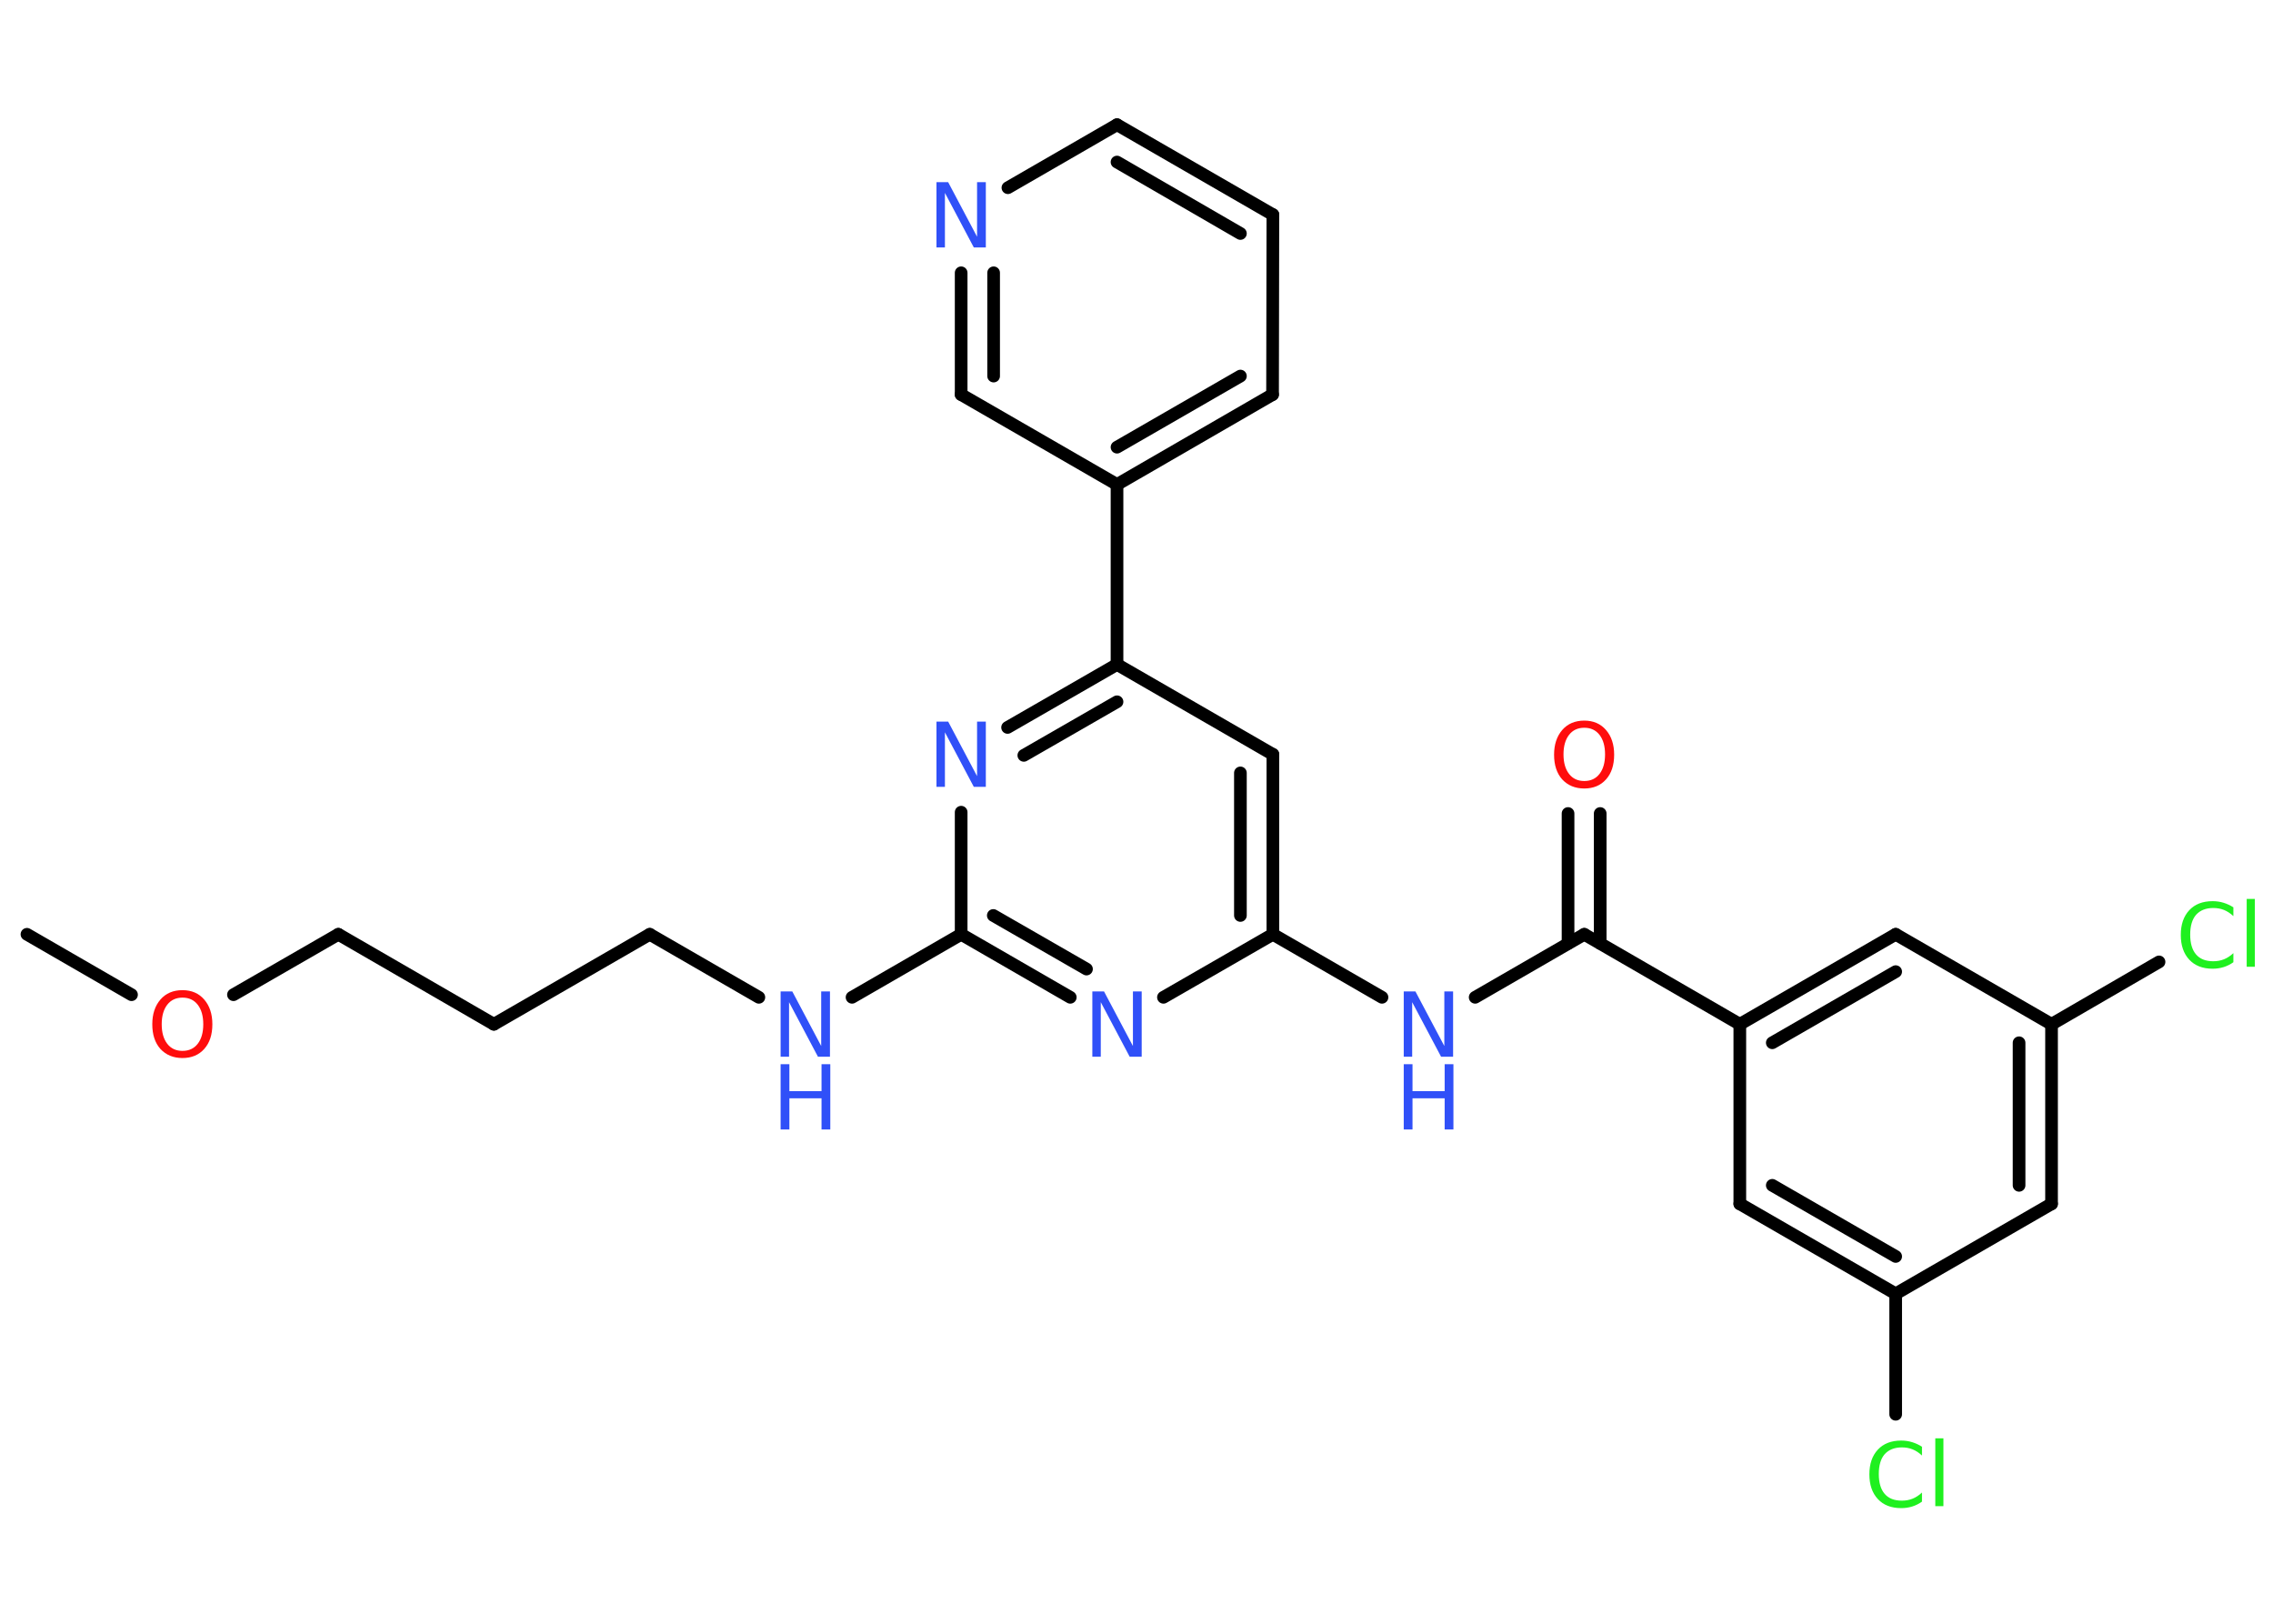<?xml version='1.0' encoding='UTF-8'?>
<!DOCTYPE svg PUBLIC "-//W3C//DTD SVG 1.1//EN" "http://www.w3.org/Graphics/SVG/1.1/DTD/svg11.dtd">
<svg version='1.2' xmlns='http://www.w3.org/2000/svg' xmlns:xlink='http://www.w3.org/1999/xlink' width='70.0mm' height='50.0mm' viewBox='0 0 70.0 50.0'>
  <desc>Generated by the Chemistry Development Kit (http://github.com/cdk)</desc>
  <g stroke-linecap='round' stroke-linejoin='round' stroke='#000000' stroke-width='.39' fill='#3050F8'>
    <rect x='.0' y='.0' width='70.0' height='50.0' fill='#FFFFFF' stroke='none'/>
    <g id='mol1' class='mol'>
      <line id='mol1bnd1' class='bond' x1='.83' y1='28.77' x2='4.05' y2='30.63'/>
      <line id='mol1bnd2' class='bond' x1='7.19' y1='30.63' x2='10.42' y2='28.77'/>
      <line id='mol1bnd3' class='bond' x1='10.42' y1='28.77' x2='15.21' y2='31.54'/>
      <line id='mol1bnd4' class='bond' x1='15.21' y1='31.54' x2='20.01' y2='28.77'/>
      <line id='mol1bnd5' class='bond' x1='20.01' y1='28.77' x2='23.37' y2='30.71'/>
      <line id='mol1bnd6' class='bond' x1='26.24' y1='30.71' x2='29.6' y2='28.77'/>
      <g id='mol1bnd7' class='bond'>
        <line x1='29.6' y1='28.77' x2='32.96' y2='30.71'/>
        <line x1='30.59' y1='28.19' x2='33.46' y2='29.84'/>
      </g>
      <line id='mol1bnd8' class='bond' x1='35.83' y1='30.71' x2='39.2' y2='28.77'/>
      <line id='mol1bnd9' class='bond' x1='39.2' y1='28.77' x2='42.56' y2='30.71'/>
      <line id='mol1bnd10' class='bond' x1='45.43' y1='30.71' x2='48.79' y2='28.77'/>
      <g id='mol1bnd11' class='bond'>
        <line x1='48.29' y1='29.05' x2='48.29' y2='25.05'/>
        <line x1='49.28' y1='29.05' x2='49.28' y2='25.05'/>
      </g>
      <line id='mol1bnd12' class='bond' x1='48.79' y1='28.77' x2='53.58' y2='31.54'/>
      <g id='mol1bnd13' class='bond'>
        <line x1='58.38' y1='28.77' x2='53.58' y2='31.54'/>
        <line x1='58.38' y1='29.92' x2='54.58' y2='32.11'/>
      </g>
      <line id='mol1bnd14' class='bond' x1='58.38' y1='28.77' x2='63.18' y2='31.54'/>
      <line id='mol1bnd15' class='bond' x1='63.18' y1='31.54' x2='66.49' y2='29.62'/>
      <g id='mol1bnd16' class='bond'>
        <line x1='63.18' y1='37.07' x2='63.18' y2='31.54'/>
        <line x1='62.18' y1='36.5' x2='62.18' y2='32.11'/>
      </g>
      <line id='mol1bnd17' class='bond' x1='63.18' y1='37.07' x2='58.38' y2='39.84'/>
      <line id='mol1bnd18' class='bond' x1='58.38' y1='39.84' x2='58.38' y2='43.55'/>
      <g id='mol1bnd19' class='bond'>
        <line x1='53.58' y1='37.07' x2='58.38' y2='39.84'/>
        <line x1='54.58' y1='36.5' x2='58.38' y2='38.69'/>
      </g>
      <line id='mol1bnd20' class='bond' x1='53.58' y1='31.54' x2='53.58' y2='37.07'/>
      <g id='mol1bnd21' class='bond'>
        <line x1='39.2' y1='28.77' x2='39.2' y2='23.23'/>
        <line x1='38.2' y1='28.19' x2='38.2' y2='23.8'/>
      </g>
      <line id='mol1bnd22' class='bond' x1='39.2' y1='23.23' x2='34.4' y2='20.46'/>
      <line id='mol1bnd23' class='bond' x1='34.4' y1='20.46' x2='34.4' y2='14.92'/>
      <g id='mol1bnd24' class='bond'>
        <line x1='34.4' y1='14.92' x2='39.19' y2='12.15'/>
        <line x1='34.4' y1='13.77' x2='38.2' y2='11.58'/>
      </g>
      <line id='mol1bnd25' class='bond' x1='39.19' y1='12.15' x2='39.2' y2='6.61'/>
      <g id='mol1bnd26' class='bond'>
        <line x1='39.2' y1='6.61' x2='34.4' y2='3.84'/>
        <line x1='38.2' y1='7.19' x2='34.4' y2='4.99'/>
      </g>
      <line id='mol1bnd27' class='bond' x1='34.4' y1='3.84' x2='31.04' y2='5.78'/>
      <g id='mol1bnd28' class='bond'>
        <line x1='29.6' y1='8.4' x2='29.6' y2='12.15'/>
        <line x1='30.6' y1='8.4' x2='30.6' y2='11.58'/>
      </g>
      <line id='mol1bnd29' class='bond' x1='34.4' y1='14.92' x2='29.6' y2='12.15'/>
      <g id='mol1bnd30' class='bond'>
        <line x1='34.4' y1='20.46' x2='31.03' y2='22.4'/>
        <line x1='34.4' y1='21.61' x2='31.53' y2='23.26'/>
      </g>
      <line id='mol1bnd31' class='bond' x1='29.6' y1='28.77' x2='29.6' y2='25.01'/>
      <path id='mol1atm2' class='atom' d='M5.62 30.72q-.3 .0 -.47 .22q-.17 .22 -.17 .6q.0 .38 .17 .6q.17 .22 .47 .22q.3 .0 .47 -.22q.17 -.22 .17 -.6q.0 -.38 -.17 -.6q-.17 -.22 -.47 -.22zM5.62 30.49q.42 .0 .67 .29q.25 .29 .25 .76q.0 .48 -.25 .76q-.25 .28 -.67 .28q-.42 .0 -.68 -.28q-.25 -.28 -.25 -.76q.0 -.47 .25 -.76q.25 -.29 .68 -.29z' stroke='none' fill='#FF0D0D'/>
      <g id='mol1atm6' class='atom'>
        <path d='M24.04 30.53h.36l.89 1.68v-1.68h.27v2.01h-.37l-.89 -1.68v1.68h-.26v-2.01z' stroke='none'/>
        <path d='M24.04 32.77h.27v.83h.99v-.83h.27v2.01h-.27v-.96h-.99v.96h-.27v-2.01z' stroke='none'/>
      </g>
      <path id='mol1atm8' class='atom' d='M33.64 30.53h.36l.89 1.68v-1.68h.27v2.01h-.37l-.89 -1.68v1.68h-.26v-2.01z' stroke='none'/>
      <g id='mol1atm10' class='atom'>
        <path d='M43.23 30.53h.36l.89 1.68v-1.68h.27v2.01h-.37l-.89 -1.68v1.68h-.26v-2.01z' stroke='none'/>
        <path d='M43.23 32.77h.27v.83h.99v-.83h.27v2.01h-.27v-.96h-.99v.96h-.27v-2.01z' stroke='none'/>
      </g>
      <path id='mol1atm12' class='atom' d='M48.79 22.41q-.3 .0 -.47 .22q-.17 .22 -.17 .6q.0 .38 .17 .6q.17 .22 .47 .22q.3 .0 .47 -.22q.17 -.22 .17 -.6q.0 -.38 -.17 -.6q-.17 -.22 -.47 -.22zM48.79 22.19q.42 .0 .67 .29q.25 .29 .25 .76q.0 .48 -.25 .76q-.25 .28 -.67 .28q-.42 .0 -.68 -.28q-.25 -.28 -.25 -.76q.0 -.47 .25 -.76q.25 -.29 .68 -.29z' stroke='none' fill='#FF0D0D'/>
      <path id='mol1atm16' class='atom' d='M68.78 27.92v.29q-.14 -.13 -.29 -.19q-.15 -.06 -.33 -.06q-.34 .0 -.53 .21q-.18 .21 -.18 .61q.0 .4 .18 .61q.18 .21 .53 .21q.18 .0 .33 -.06q.15 -.06 .29 -.19v.28q-.14 .1 -.3 .15q-.16 .05 -.34 .05q-.46 .0 -.72 -.28q-.26 -.28 -.26 -.76q.0 -.48 .26 -.76q.26 -.28 .72 -.28q.18 .0 .34 .05q.16 .05 .3 .14zM69.19 27.68h.25v2.09h-.25v-2.09z' stroke='none' fill='#1FF01F'/>
      <path id='mol1atm19' class='atom' d='M59.19 44.53v.29q-.14 -.13 -.29 -.19q-.15 -.06 -.33 -.06q-.34 .0 -.53 .21q-.18 .21 -.18 .61q.0 .4 .18 .61q.18 .21 .53 .21q.18 .0 .33 -.06q.15 -.06 .29 -.19v.28q-.14 .1 -.3 .15q-.16 .05 -.34 .05q-.46 .0 -.72 -.28q-.26 -.28 -.26 -.76q.0 -.48 .26 -.76q.26 -.28 .72 -.28q.18 .0 .34 .05q.16 .05 .3 .14zM59.6 44.29h.25v2.09h-.25v-2.09z' stroke='none' fill='#1FF01F'/>
      <path id='mol1atm27' class='atom' d='M28.84 5.61h.36l.89 1.68v-1.68h.27v2.01h-.37l-.89 -1.68v1.68h-.26v-2.01z' stroke='none'/>
      <path id='mol1atm29' class='atom' d='M28.84 22.22h.36l.89 1.68v-1.68h.27v2.01h-.37l-.89 -1.68v1.68h-.26v-2.01z' stroke='none'/>
    </g>
  </g>
</svg>
